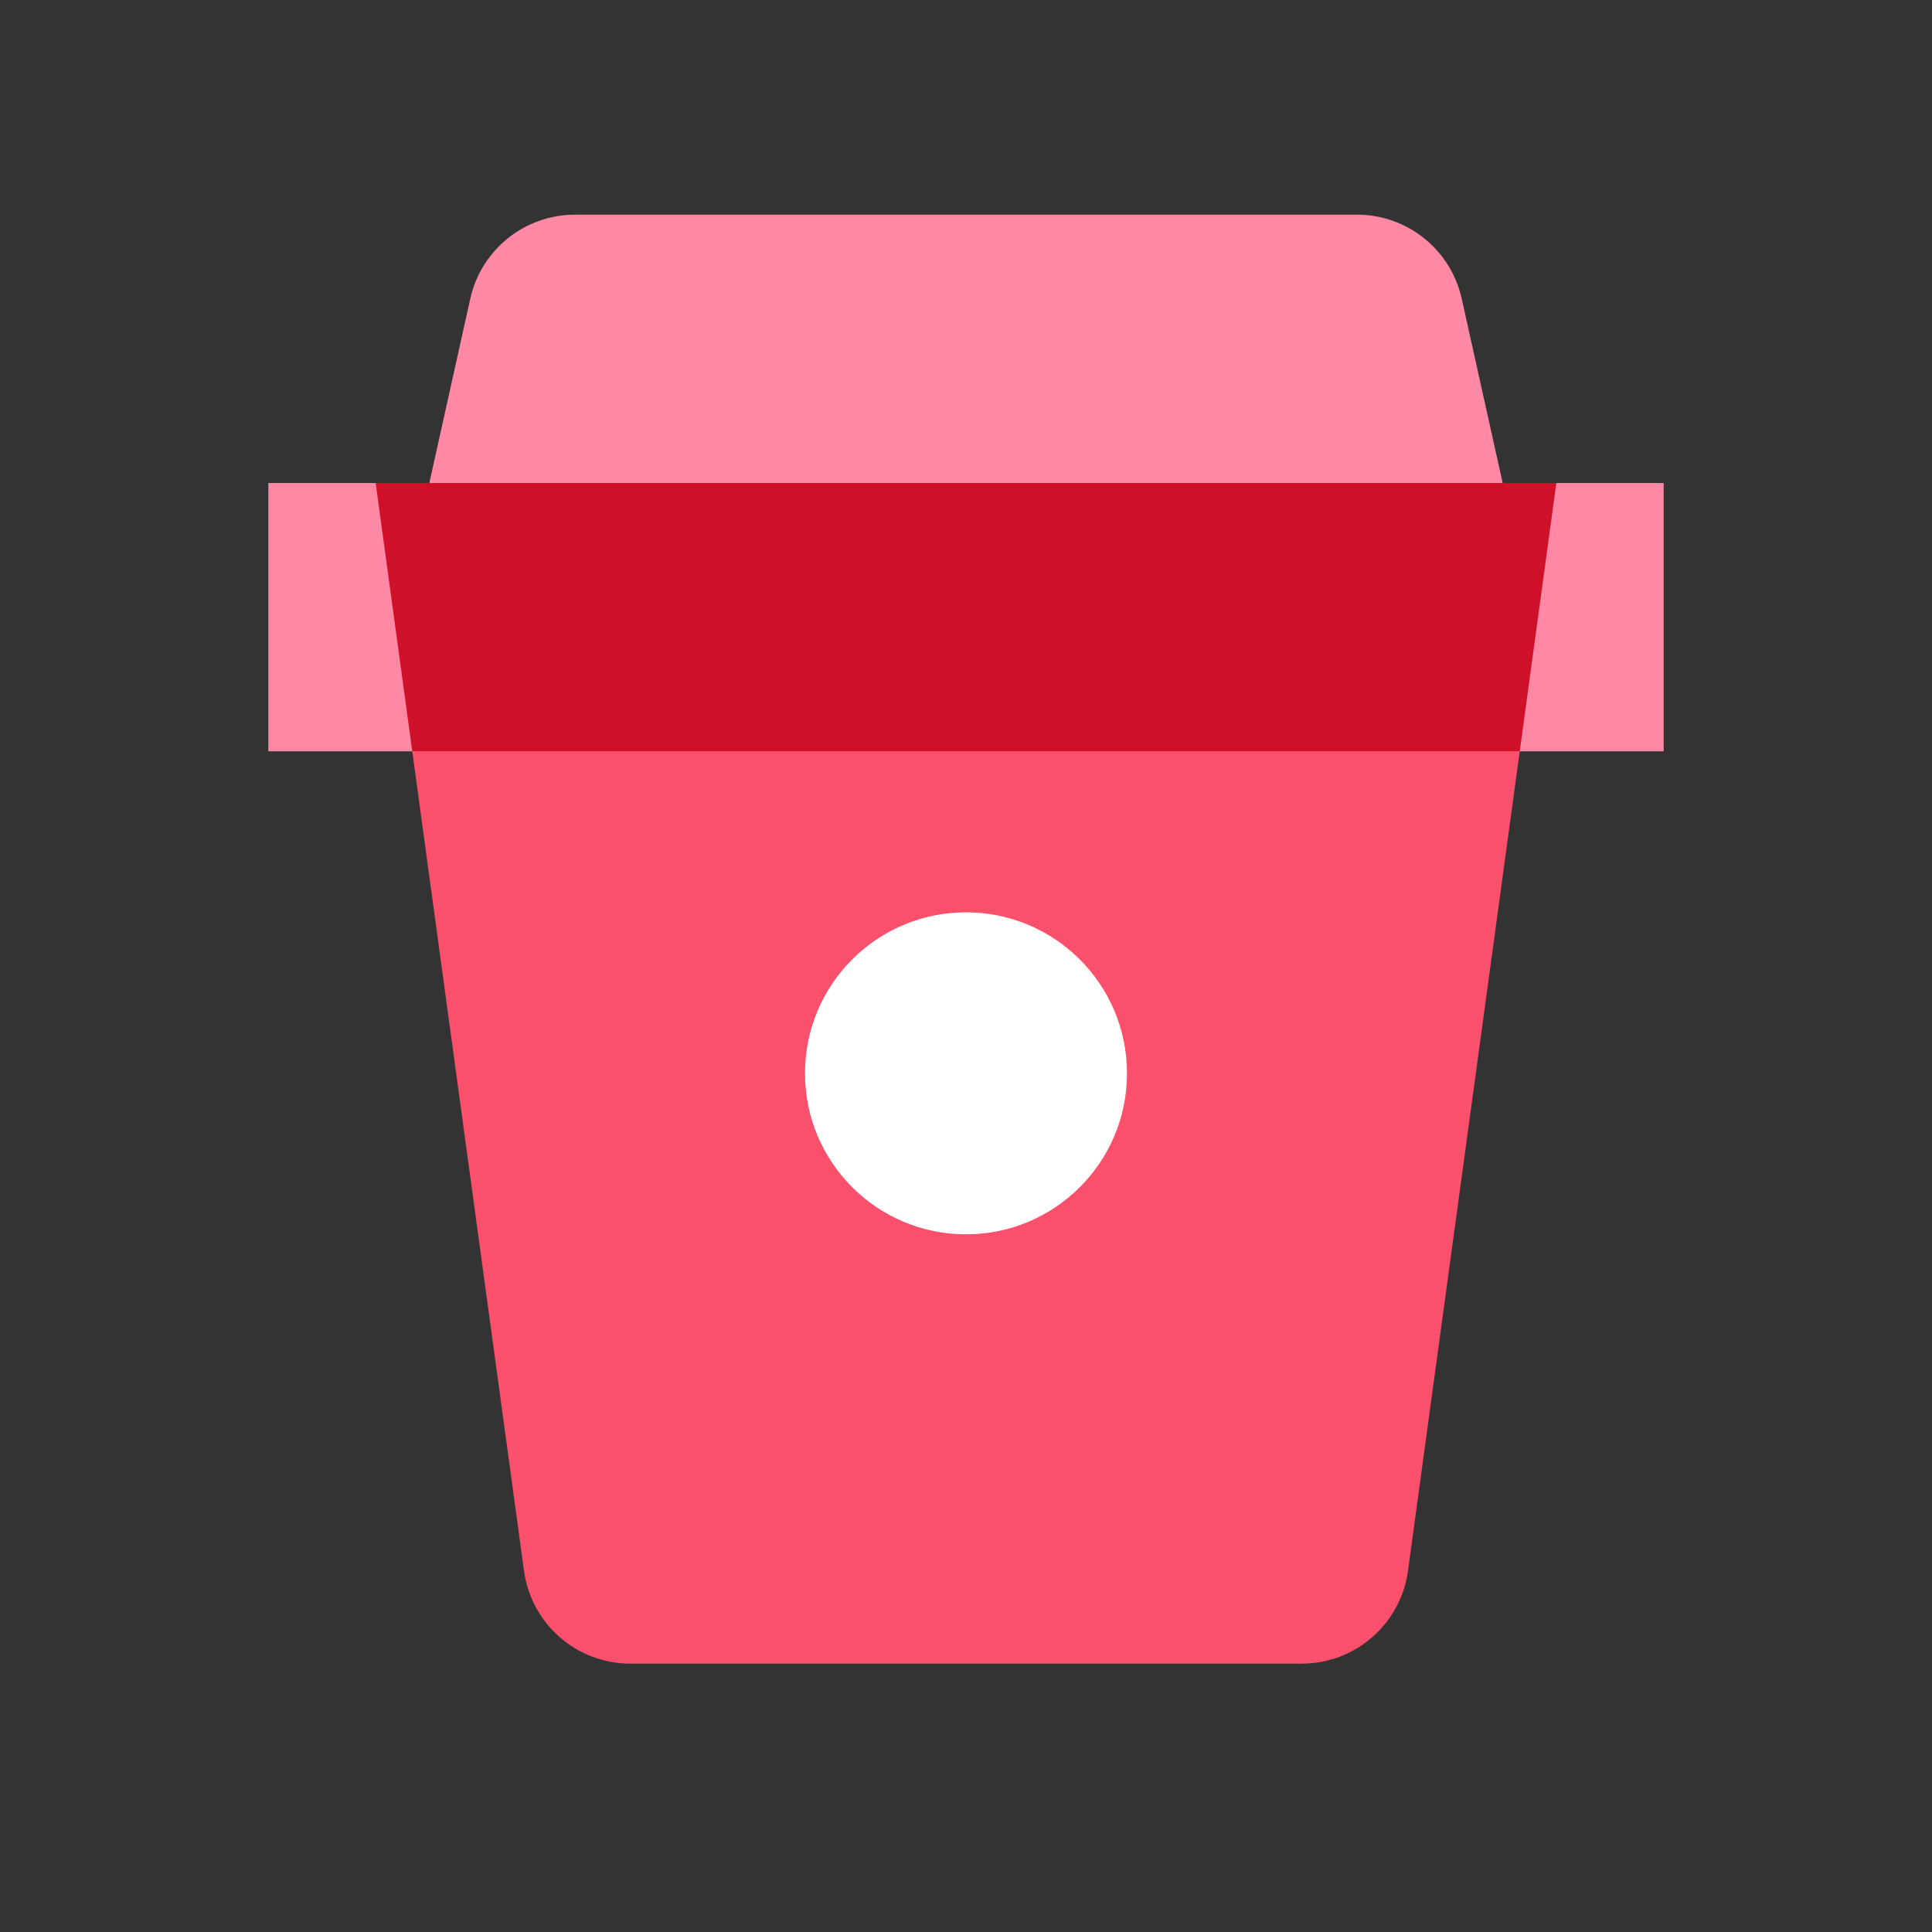 <svg xmlns="http://www.w3.org/2000/svg" width="36" height="36" viewBox="0 0 36 36">
    <rect x="0" y="0" width="36" height="36" fill="#333333" stroke="none"/>
    <g fill="none" fill-rule="evenodd">
        <g transform="translate(-204 -258) translate(192 248) translate(12 10)">
            <path fill="#FA506B" d="M7 9h22l-2.764 20.27c-.135.991-.982 1.73-1.982 1.73H11.746c-1 0-1.847-.739-1.982-1.73L7 9z"/>
            <path fill="#FF89A5" style="mix-blend-mode:multiply" d="M5 9H31V14H5z"/>
            <path fill="#CE1128" d="M29 9l-.682 5H7.682L7 9h22z"/>
            <path fill="#FF89A5" d="M10.715 4h14.57c.937 0 1.749.651 1.952 1.566L28 9H8l.763-3.434C8.966 4.651 9.778 4 10.715 4z" style="mix-blend-mode:multiply"/>
            <circle cx="18" cy="20" r="3" fill="#FFF"/>
        </g>
    </g>
</svg>

